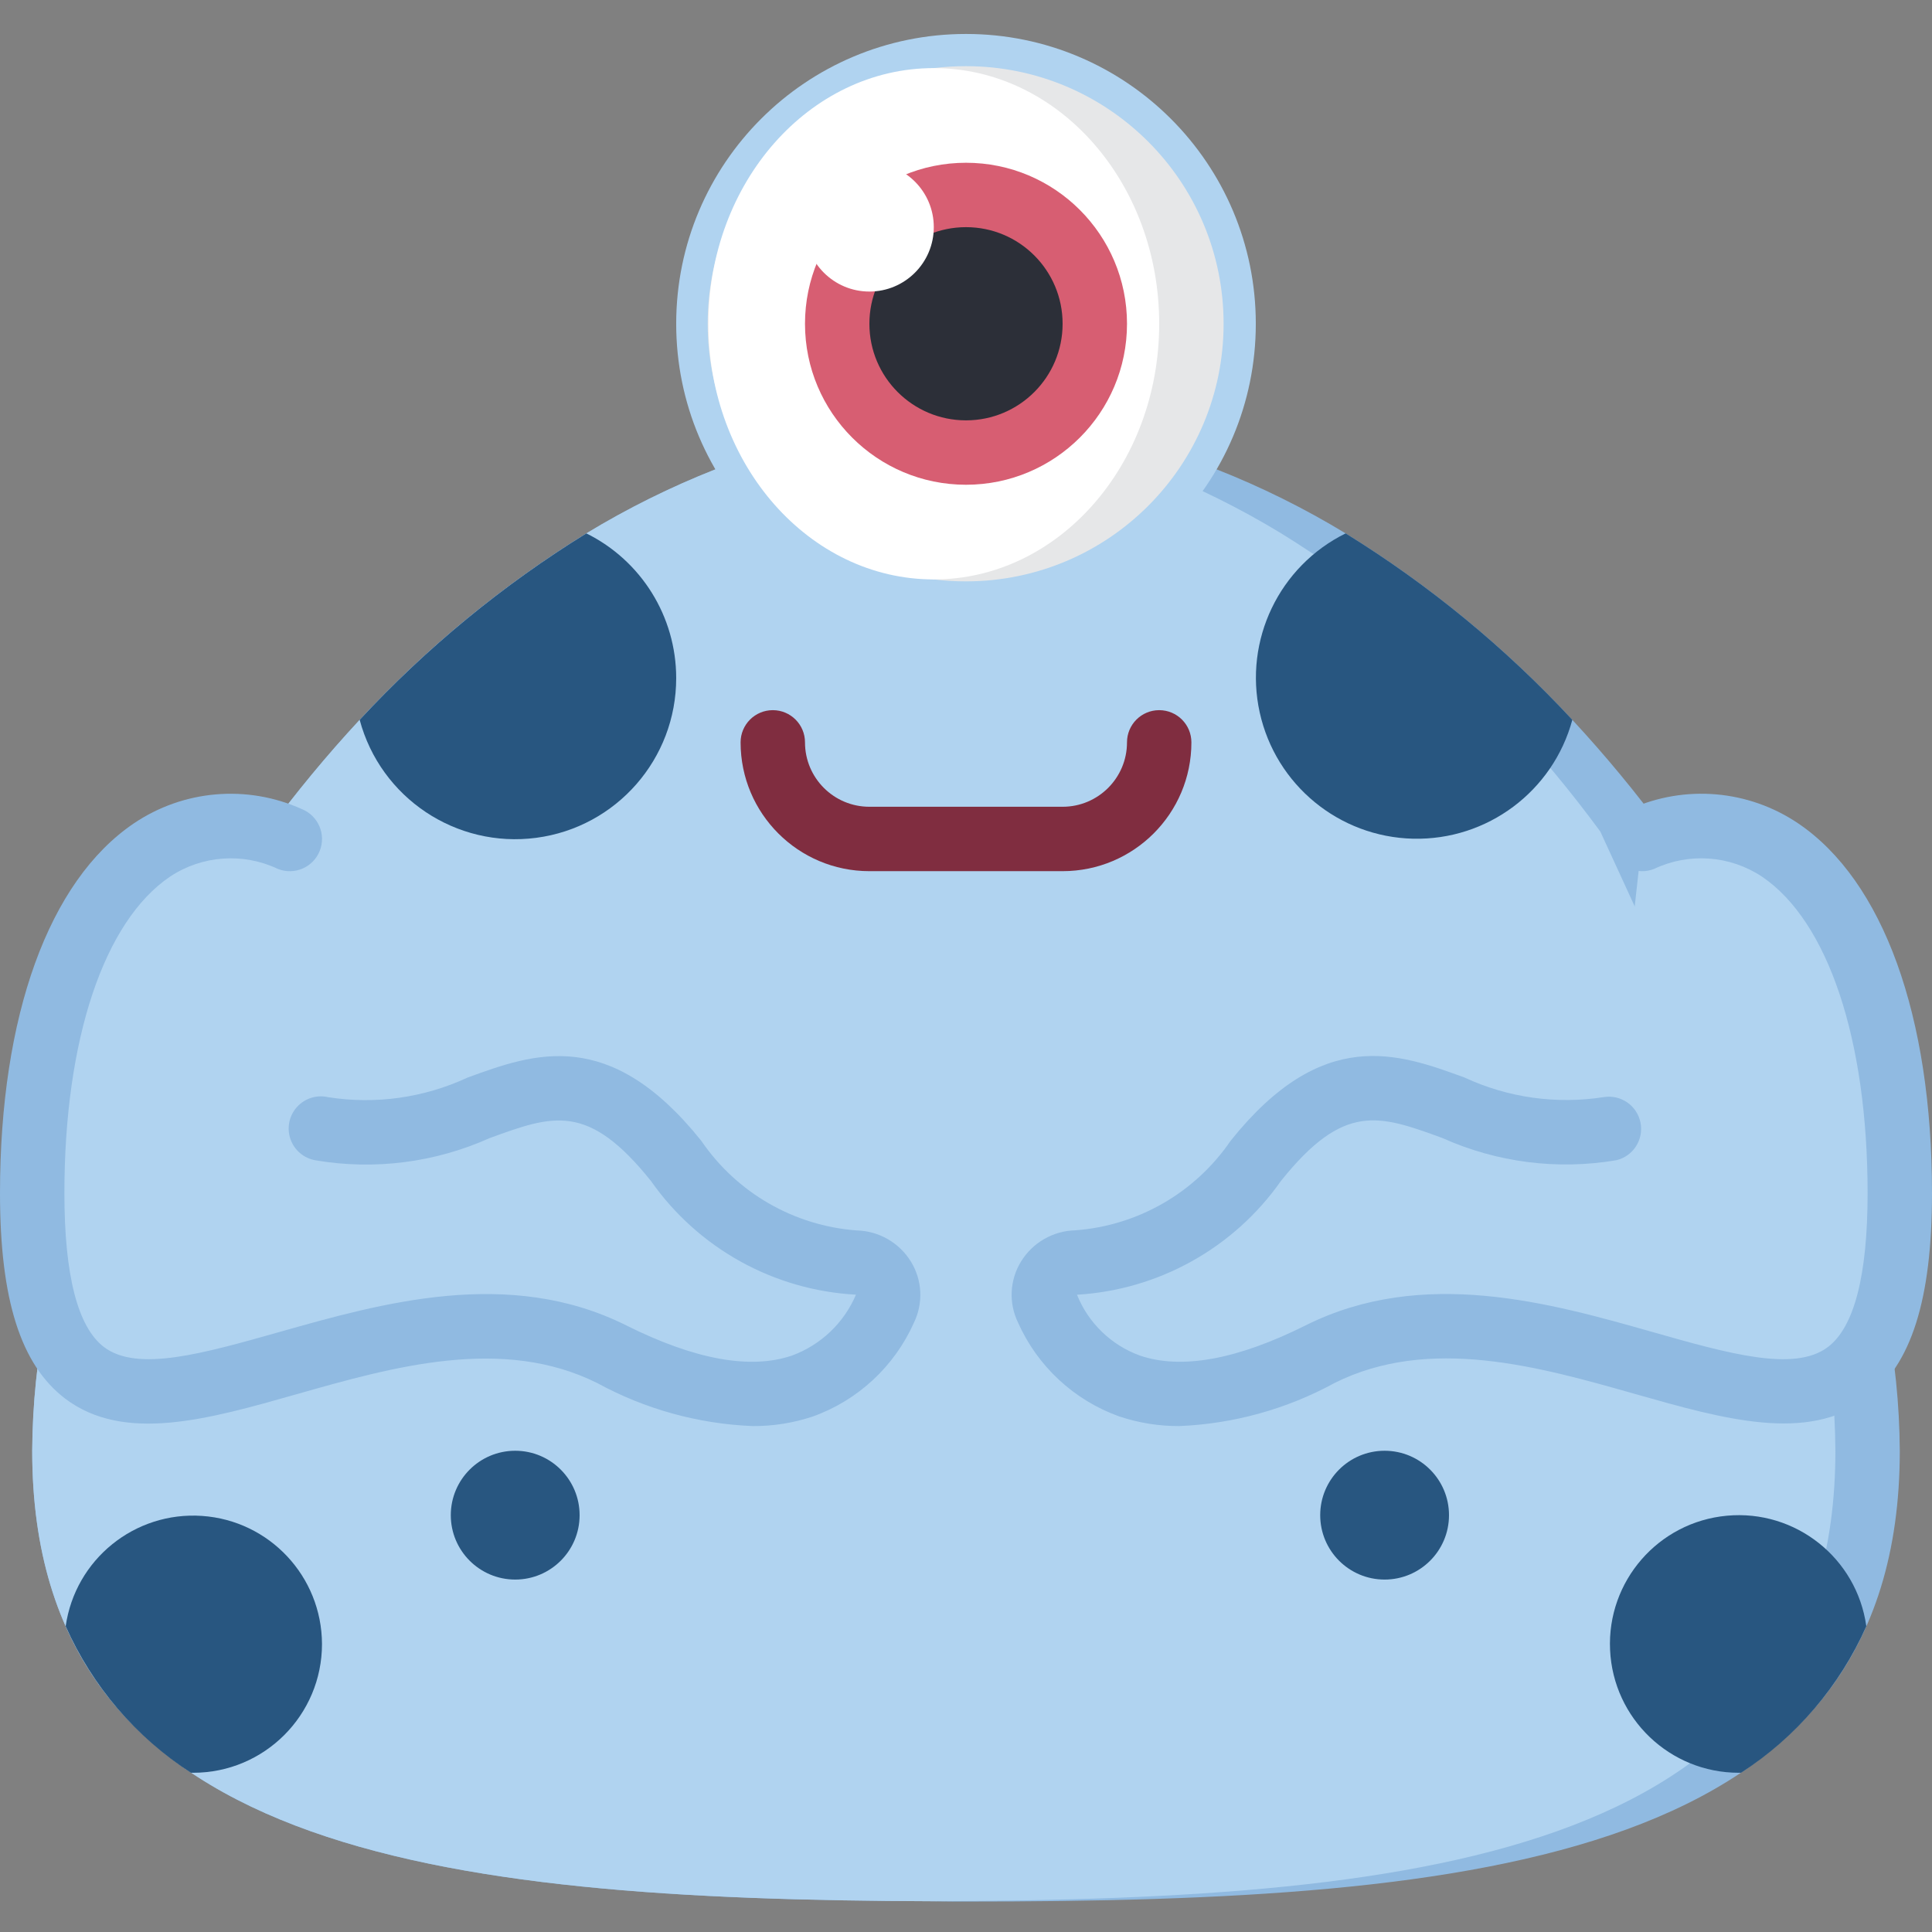 <svg height="512pt" viewBox="0 -9 512 512" width="512pt" xmlns="http://www.w3.org/2000/svg"><rect x="0" y="-9" width="512" height="512" fill="#808080" stroke="none"/><path d="m503.465 375.465c0 108.375-110.762 119.469-247.465 119.469-2.902 0-5.719 0-8.535-.086-132.777-.426-238.93-13.312-238.93-119.383.074-12.293 1.332-24.551 3.754-36.605l58.539-127.488c7.594-10.324 15.773-20.211 24.488-29.609 17.711-19.098 37.918-35.719 60.074-49.41 10.902-6.625 22.352-12.305 34.219-16.98h132.781c11.867 4.676 23.316 10.355 34.219 16.98 22.156 13.691 42.363 30.312 60.074 49.41 8.715 9.398 16.895 19.285 24.488 29.609l58.539 127.402v.086c2.422 12.055 3.68 24.312 3.754 36.605zm0 0" fill="#90bae1"/><path d="m486.398 375.465c0 106.07-106.152 118.957-238.934 119.383-132.777-.426-238.93-13.312-238.93-119.383.074-12.293 1.332-24.551 3.754-36.605l58.539-127.488c7.594-10.324 15.773-20.211 24.488-29.609 17.711-19.098 37.918-35.719 60.074-49.41 10.902-6.625 22.352-12.305 34.219-16.98h115.715c11.867 4.676 23.316 10.355 34.219 16.98 22.156 13.691 42.363 30.312 60.074 49.41 8.715 9.398 16.891 19.285 24.488 29.609l58.539 127.402v.086c2.422 12.055 3.68 24.312 3.754 36.605zm0 0" fill="#b0d3f0"/><path d="m76.801 213.332c-39.613-15.844-68.266 25.602-68.266 93.867 0 109.277 85.332 8.535 153.598 42.668 46.199 23.09 65.043 3.207 72.398-12.066 1.25-2.637 1.062-5.734-.496-8.203-1.555-2.469-4.266-3.973-7.184-3.984-19.156-1.262-36.695-11.18-47.652-26.945-34.133-42.668-51.199 0-93.867-8.535" fill="#b0d3f0"/><path d="m435.199 213.332c39.613-15.844 68.266 25.602 68.266 93.867 0 109.277-85.332 8.535-153.598 42.668-46.199 23.09-65.043 3.207-72.398-12.066-1.25-2.637-1.062-5.734.496-8.203 1.555-2.469 4.266-3.973 7.184-3.984 19.156-1.262 36.695-11.18 47.652-26.945 34.133-42.668 51.199 0 93.867-8.535" fill="#b0d3f0"/><g fill="#285680"><path d="m179.199 170.668c.031 21.426-15.832 39.551-37.07 42.359-21.242 2.809-41.273-10.57-46.812-31.266 17.711-19.098 37.918-35.719 60.074-49.41 14.57 7.211 23.797 22.059 23.809 38.316zm0 0"/><path d="m416.684 181.762c-5.133 18.957-22.547 31.961-42.184 31.504-19.637-.461-36.422-14.266-40.66-33.445-4.242-19.176 5.156-38.773 22.77-47.469 22.156 13.691 42.363 30.312 60.074 49.41zm0 0"/><path d="m153.602 392.535c0 9.426-7.641 17.066-17.066 17.066-9.426 0-17.07-7.641-17.07-17.066 0-9.426 7.645-17.07 17.07-17.07 9.426 0 17.066 7.645 17.066 17.07zm0 0"/><path d="m384 392.535c0 9.426-7.641 17.066-17.066 17.066-9.426 0-17.066-7.641-17.066-17.066 0-9.426 7.641-17.07 17.066-17.07 9.426 0 17.066 7.645 17.066 17.07zm0 0"/></g><path d="m281.602 221.867h-51.203c-18.852 0-34.133-15.281-34.133-34.133 0-4.715 3.82-8.535 8.535-8.535 4.711 0 8.531 3.82 8.531 8.535 0 9.426 7.641 17.066 17.066 17.066h51.203c9.426 0 17.066-7.641 17.066-17.066 0-4.715 3.82-8.535 8.531-8.535 4.715 0 8.535 3.82 8.535 8.535 0 18.852-15.281 34.133-34.133 34.133zm0 0" fill="#802d40"/><path d="m199.406 368.922c-14.387-.59-28.445-4.48-41.086-11.375-25.156-12.57-54.137-4.336-79.711 2.934-23.484 6.676-45.68 12.988-61.32 1.18-11.793-8.953-17.289-26.242-17.289-54.461 0-47.027 12.938-82.773 35.488-98.012 13.172-8.883 30.004-10.312 44.484-3.781 4.379 1.754 6.508 6.723 4.754 11.102-1.754 4.379-6.723 6.508-11.102 4.754-9.227-4.367-20.062-3.586-28.57 2.055-17.527 11.871-27.988 43.223-27.988 83.883 0 21.805 3.543 35.523 10.512 40.797 8.852 6.676 26.234 1.707 46.371-3.977 27.145-7.68 60.922-17.32 92-1.789 18.148 9.078 32.93 11.766 43.938 8.004 7.637-2.809 13.773-8.648 16.953-16.137-21.758-1.168-41.781-12.262-54.305-30.098-16.715-20.898-25.984-17.52-42.805-11.383-14.438 6.477-30.477 8.523-46.078 5.879-3.078-.508-5.633-2.652-6.668-5.594-1.031-2.941-.379-6.215 1.707-8.531 2.086-2.32 5.27-3.316 8.305-2.602 12.535 1.965 25.367.16 36.875-5.188 17.629-6.449 37.605-13.711 61.984 16.75 9.398 13.773 24.562 22.516 41.191 23.742 5.895.145 11.316 3.273 14.387 8.309 2.988 4.891 3.277 10.965.777 16.121-5.168 11.605-14.852 20.598-26.812 24.883-5.156 1.719-10.559 2.578-15.992 2.535zm0 0" fill="#90bae1"/><path d="m312.594 368.922c-5.438.035-10.844-.832-16-2.559-11.961-4.289-21.648-13.277-26.812-24.887-2.504-5.152-2.211-11.227.777-16.117 3.07-5.035 8.484-8.164 14.379-8.312 16.633-1.223 31.797-9.965 41.199-23.738 24.371-30.48 44.371-23.195 61.984-16.75 11.504 5.344 24.34 7.148 36.871 5.188 4.539-.746 8.852 2.238 9.754 6.746.902 4.508-1.93 8.922-6.406 9.977-15.605 2.652-31.641.605-46.082-5.879-16.816-6.133-26.086-9.512-42.801 11.383-12.477 17.762-32.375 28.859-54.043 30.141 3.008 7.5 9.07 13.363 16.664 16.121 11 3.762 25.789 1.074 43.941-8.004 31.07-15.531 64.852-5.922 91.996 1.789 20.121 5.711 37.504 10.652 46.371 3.977 7.004-5.273 10.547-18.992 10.547-40.797 0-40.66-10.461-72.012-27.988-83.883-8.508-5.645-19.344-6.426-28.57-2.055-4.379 1.754-9.348-.375-11.102-4.754-1.754-4.379.375-9.348 4.754-11.102 14.48-6.535 31.312-5.105 44.484 3.781 22.551 15.238 35.488 50.984 35.488 98.012 0 28.219-5.496 45.508-17.289 54.418-15.641 11.82-37.828 5.496-61.32-1.176-25.602-7.273-54.555-15.508-79.711-2.938-12.637 6.906-26.695 10.816-41.086 11.418zm0 0" fill="#90bae1"/><path d="m85.332 426.668c0 18.852-15.281 34.133-34.133 34.133h-.598c-14.602-9.441-26.137-22.934-33.195-38.828 2.523-17.711 18.297-30.473 36.148-29.238 17.848 1.234 31.715 16.039 31.777 33.934zm0 0" fill="#285680"/><path d="m494.594 421.973c-7.059 15.895-18.594 29.387-33.195 38.828h-.598c-18.246.008-33.27-14.328-34.113-32.555-.848-18.223 12.789-33.891 30.957-35.566 18.164-1.68 34.438 11.223 36.949 29.293zm0 0" fill="#285680"/><path d="m332.801 76.801c0 42.414-34.387 76.801-76.801 76.801s-76.801-34.387-76.801-76.801c0-42.418 34.387-76.801 76.801-76.801s76.801 34.383 76.801 76.801zm0 0" fill="#b0d3f0"/><path d="m324.266 76.801c0 37.703-30.562 68.266-68.266 68.266-2.852.004-5.703-.168-8.535-.512-34.215-4.215-59.918-33.277-59.918-67.754 0-34.477 25.703-63.543 59.918-67.754 2.832-.344 5.684-.516 8.535-.512 37.703 0 68.266 30.562 68.266 68.266zm0 0" fill="#e6e7e8"/><path d="m307.199 76.801c0-37.422-26.742-67.754-59.734-67.754-32.988 0-59.73 30.332-59.73 67.754 0 37.418 26.742 67.754 59.73 67.754 32.992 0 59.734-30.336 59.734-67.754zm0 0" fill="#fff"/><path d="m298.668 76.801c0 23.562-19.105 42.664-42.668 42.664s-42.668-19.102-42.668-42.664c0-23.566 19.105-42.668 42.668-42.668s42.668 19.102 42.668 42.668zm0 0" fill="#d75e72"/><path d="m281.602 76.801c0 14.137-11.465 25.598-25.602 25.598s-25.602-11.461-25.602-25.598c0-14.141 11.465-25.602 25.602-25.602s25.602 11.461 25.602 25.602zm0 0" fill="#2c2f38"/><path d="m247.465 51.199c0 9.426-7.641 17.066-17.066 17.066-9.426 0-17.066-7.641-17.066-17.066s7.641-17.066 17.066-17.066c9.426 0 17.066 7.641 17.066 17.066zm0 0" fill="#fff"/></svg>